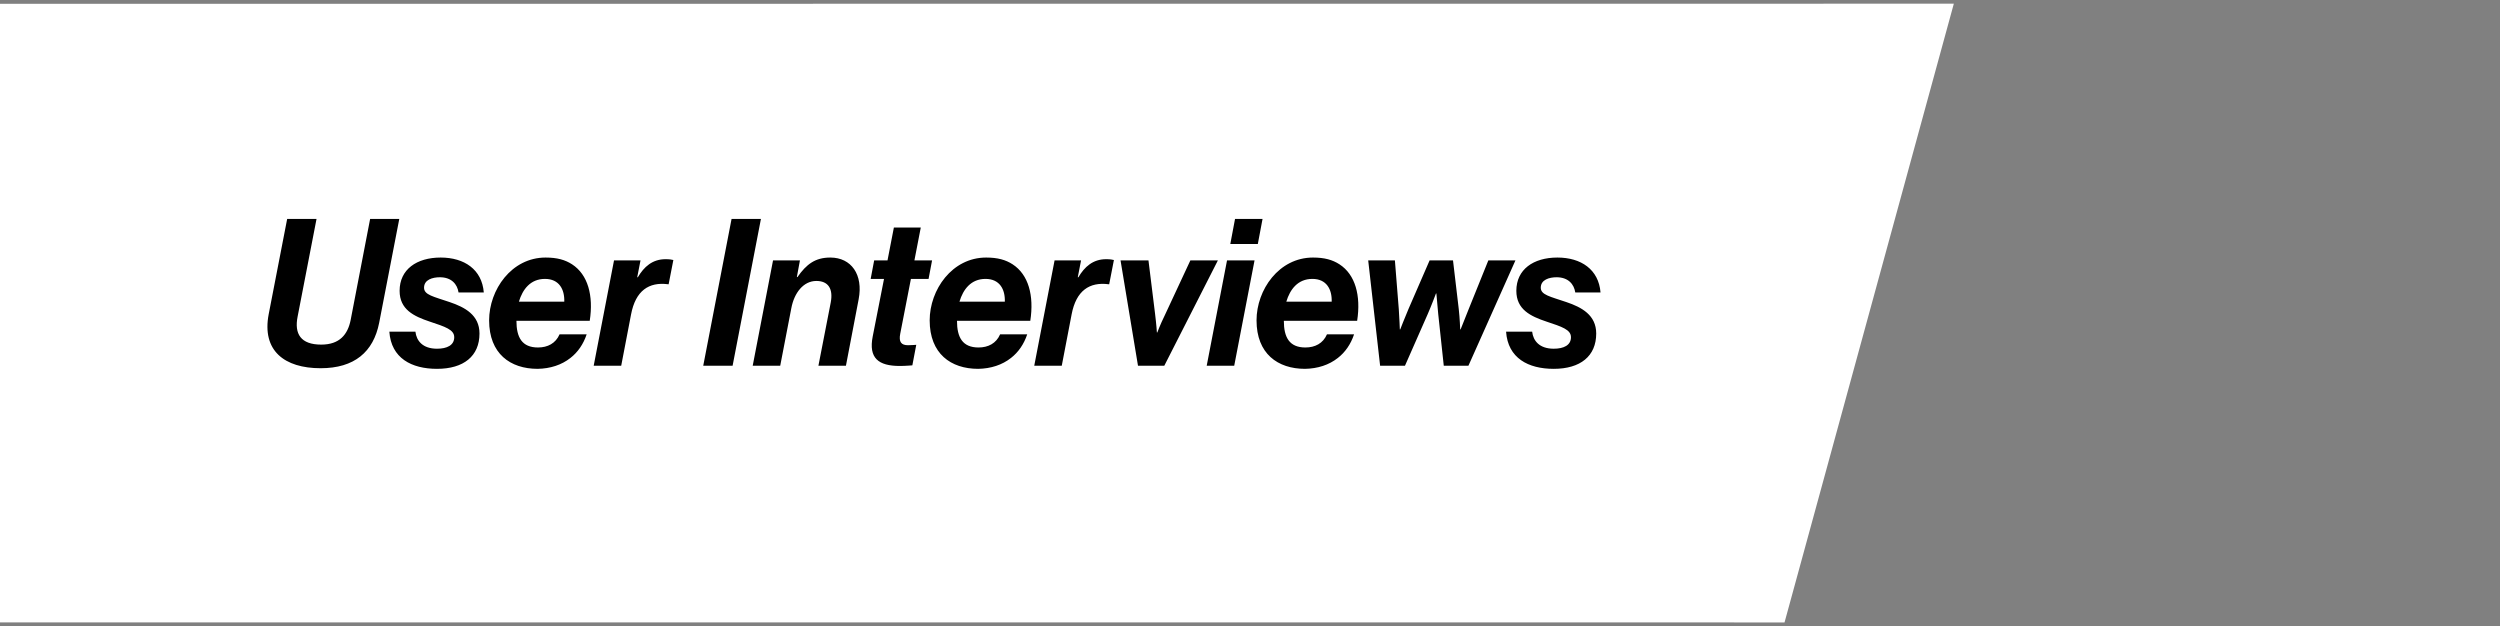 <svg width="487" height="122" viewBox="0 0 487 122" fill="none" xmlns="http://www.w3.org/2000/svg">
<rect x="0" y="0" width="487" height="122" fill="#808080" stroke="none"/>
<path d="M380.606 0.719L-207.661 0.758L-240.734 121.247L347.627 121.25L380.606 0.719Z" fill="white"/>
<path d="M62.46 71.73C55.42 71.73 50.98 68.33 52.34 61.21L55.94 42.65H61.66L57.98 61.65C57.3 65.05 58.58 67.13 62.58 67.13C66.18 67.13 67.74 65.13 68.3 62.37L72.1 42.65H77.78L73.86 62.89C72.74 68.57 69.02 71.73 62.46 71.73ZM85.124 71.85C80.164 71.85 76.204 69.77 75.844 64.61H80.924C81.124 66.37 82.324 67.93 85.124 67.93C87.084 67.93 88.484 67.25 88.484 65.69C88.484 64.21 86.724 63.65 83.724 62.65C80.604 61.61 77.844 60.29 77.844 56.65C77.844 52.49 81.164 50.17 85.844 50.17C90.444 50.17 93.884 52.49 94.244 56.97H89.324C89.084 55.37 87.964 54.01 85.684 54.01C84.244 54.01 82.604 54.49 82.604 56.05C82.604 57.45 84.444 57.77 87.604 58.85C90.564 59.85 93.404 61.37 93.404 64.97C93.404 69.37 90.324 71.85 85.124 71.85ZM114.881 62.49H100.601C100.601 65.73 101.681 67.69 104.801 67.69C106.681 67.69 108.241 66.89 109.001 65.13H114.281C113.641 67.05 112.561 68.61 111.121 69.73C109.401 71.09 107.201 71.81 104.721 71.85C99.401 71.85 95.281 68.89 95.281 62.41C95.281 56.45 99.641 50.17 106.281 50.17C108.521 50.17 110.081 50.61 111.441 51.49C114.521 53.49 115.641 57.57 114.881 62.49ZM106.161 54.33C103.321 54.33 101.801 56.37 101.081 58.77H109.921C110.001 56.37 108.921 54.33 106.161 54.33ZM124.77 50.73L124.13 54.01H124.25C125.45 51.97 127.09 50.49 129.65 50.49C130.41 50.49 130.89 50.57 131.17 50.65L130.25 55.37H130.13C126.41 54.89 123.81 56.61 122.93 61.25L121.01 71.25H115.65L119.61 50.73H124.77ZM136.989 71.25L142.509 42.65H148.229L142.709 71.25H136.989ZM155.826 50.73L155.226 53.97H155.346C157.106 51.45 158.826 50.17 161.746 50.17C165.826 50.17 168.186 53.49 167.266 58.29L164.786 71.25H159.426L161.826 58.93C162.346 56.21 161.306 54.73 159.026 54.73C156.506 54.73 154.706 57.05 154.146 60.05L151.986 71.25H146.626L150.586 50.73H155.826ZM169.606 54.33L170.286 50.73H172.886L174.126 44.33H179.366L178.126 50.73H181.566L180.886 54.33H177.446L175.366 65.01C175.046 66.61 175.566 67.25 176.886 67.25C177.486 67.25 178.486 67.17 178.486 67.17L177.726 71.17C177.726 71.17 176.366 71.29 175.286 71.29C171.126 71.29 169.166 69.77 170.006 65.53L172.206 54.33H169.606ZM200.701 62.49H186.421C186.421 65.73 187.501 67.69 190.621 67.69C192.501 67.69 194.061 66.89 194.821 65.13H200.101C199.461 67.05 198.381 68.61 196.941 69.73C195.221 71.09 193.021 71.81 190.541 71.85C185.221 71.85 181.101 68.89 181.101 62.41C181.101 56.45 185.461 50.17 192.101 50.17C194.341 50.17 195.901 50.61 197.261 51.49C200.341 53.49 201.461 57.57 200.701 62.49ZM191.981 54.33C189.141 54.33 187.621 56.37 186.901 58.77H195.741C195.821 56.37 194.741 54.33 191.981 54.33ZM210.59 50.73L209.95 54.01H210.07C211.27 51.97 212.91 50.49 215.47 50.49C216.23 50.49 216.71 50.57 216.99 50.65L216.07 55.37H215.95C212.23 54.89 209.63 56.61 208.75 61.25L206.83 71.25H201.47L205.43 50.73H210.59ZM221.682 71.25L218.282 50.73H223.722L225.002 61.09C225.282 63.33 225.362 64.77 225.362 64.77H225.442C225.442 64.77 225.962 63.33 226.922 61.37L231.882 50.73H237.242L226.802 71.25H221.682ZM235.064 71.25L239.024 50.73H244.384L240.424 71.25H235.064ZM239.664 47.53L240.584 42.65H245.944L245.024 47.53H239.664ZM264.373 62.49H250.093C250.093 65.73 251.173 67.69 254.293 67.69C256.173 67.69 257.733 66.89 258.493 65.13H263.773C263.133 67.05 262.053 68.61 260.613 69.73C258.893 71.09 256.693 71.81 254.213 71.85C248.893 71.85 244.773 68.89 244.773 62.41C244.773 56.45 249.133 50.17 255.773 50.17C258.013 50.17 259.573 50.61 260.933 51.49C264.013 53.49 265.133 57.57 264.373 62.49ZM255.653 54.33C252.813 54.33 251.293 56.37 250.573 58.77H259.413C259.493 56.37 258.413 54.33 255.653 54.33ZM268.846 71.25L266.526 50.73H271.726L272.486 60.25C272.606 61.93 272.686 64.17 272.686 64.17H272.766C272.766 64.17 273.646 61.89 274.366 60.21L278.486 50.73H283.046L284.166 60.21C284.366 61.93 284.446 64.17 284.446 64.17H284.526C284.526 64.17 285.406 61.93 286.086 60.25L289.926 50.73H295.206L286.046 71.25H281.246L280.166 61.17C280.006 59.53 279.806 57.17 279.806 57.17H279.726C279.726 57.17 278.846 59.53 278.126 61.17L273.686 71.25H268.846ZM302.663 71.85C297.703 71.85 293.743 69.77 293.383 64.61H298.463C298.663 66.37 299.863 67.93 302.663 67.93C304.623 67.93 306.023 67.25 306.023 65.69C306.023 64.21 304.263 63.65 301.263 62.65C298.143 61.61 295.383 60.29 295.383 56.65C295.383 52.49 298.703 50.17 303.383 50.17C307.983 50.17 311.423 52.49 311.783 56.97H306.863C306.623 55.37 305.503 54.01 303.223 54.01C301.783 54.01 300.143 54.49 300.143 56.05C300.143 57.45 301.983 57.77 305.143 58.85C308.103 59.85 310.943 61.37 310.943 64.97C310.943 69.37 307.863 71.85 302.663 71.85Z" fill="black"/>
</svg>

